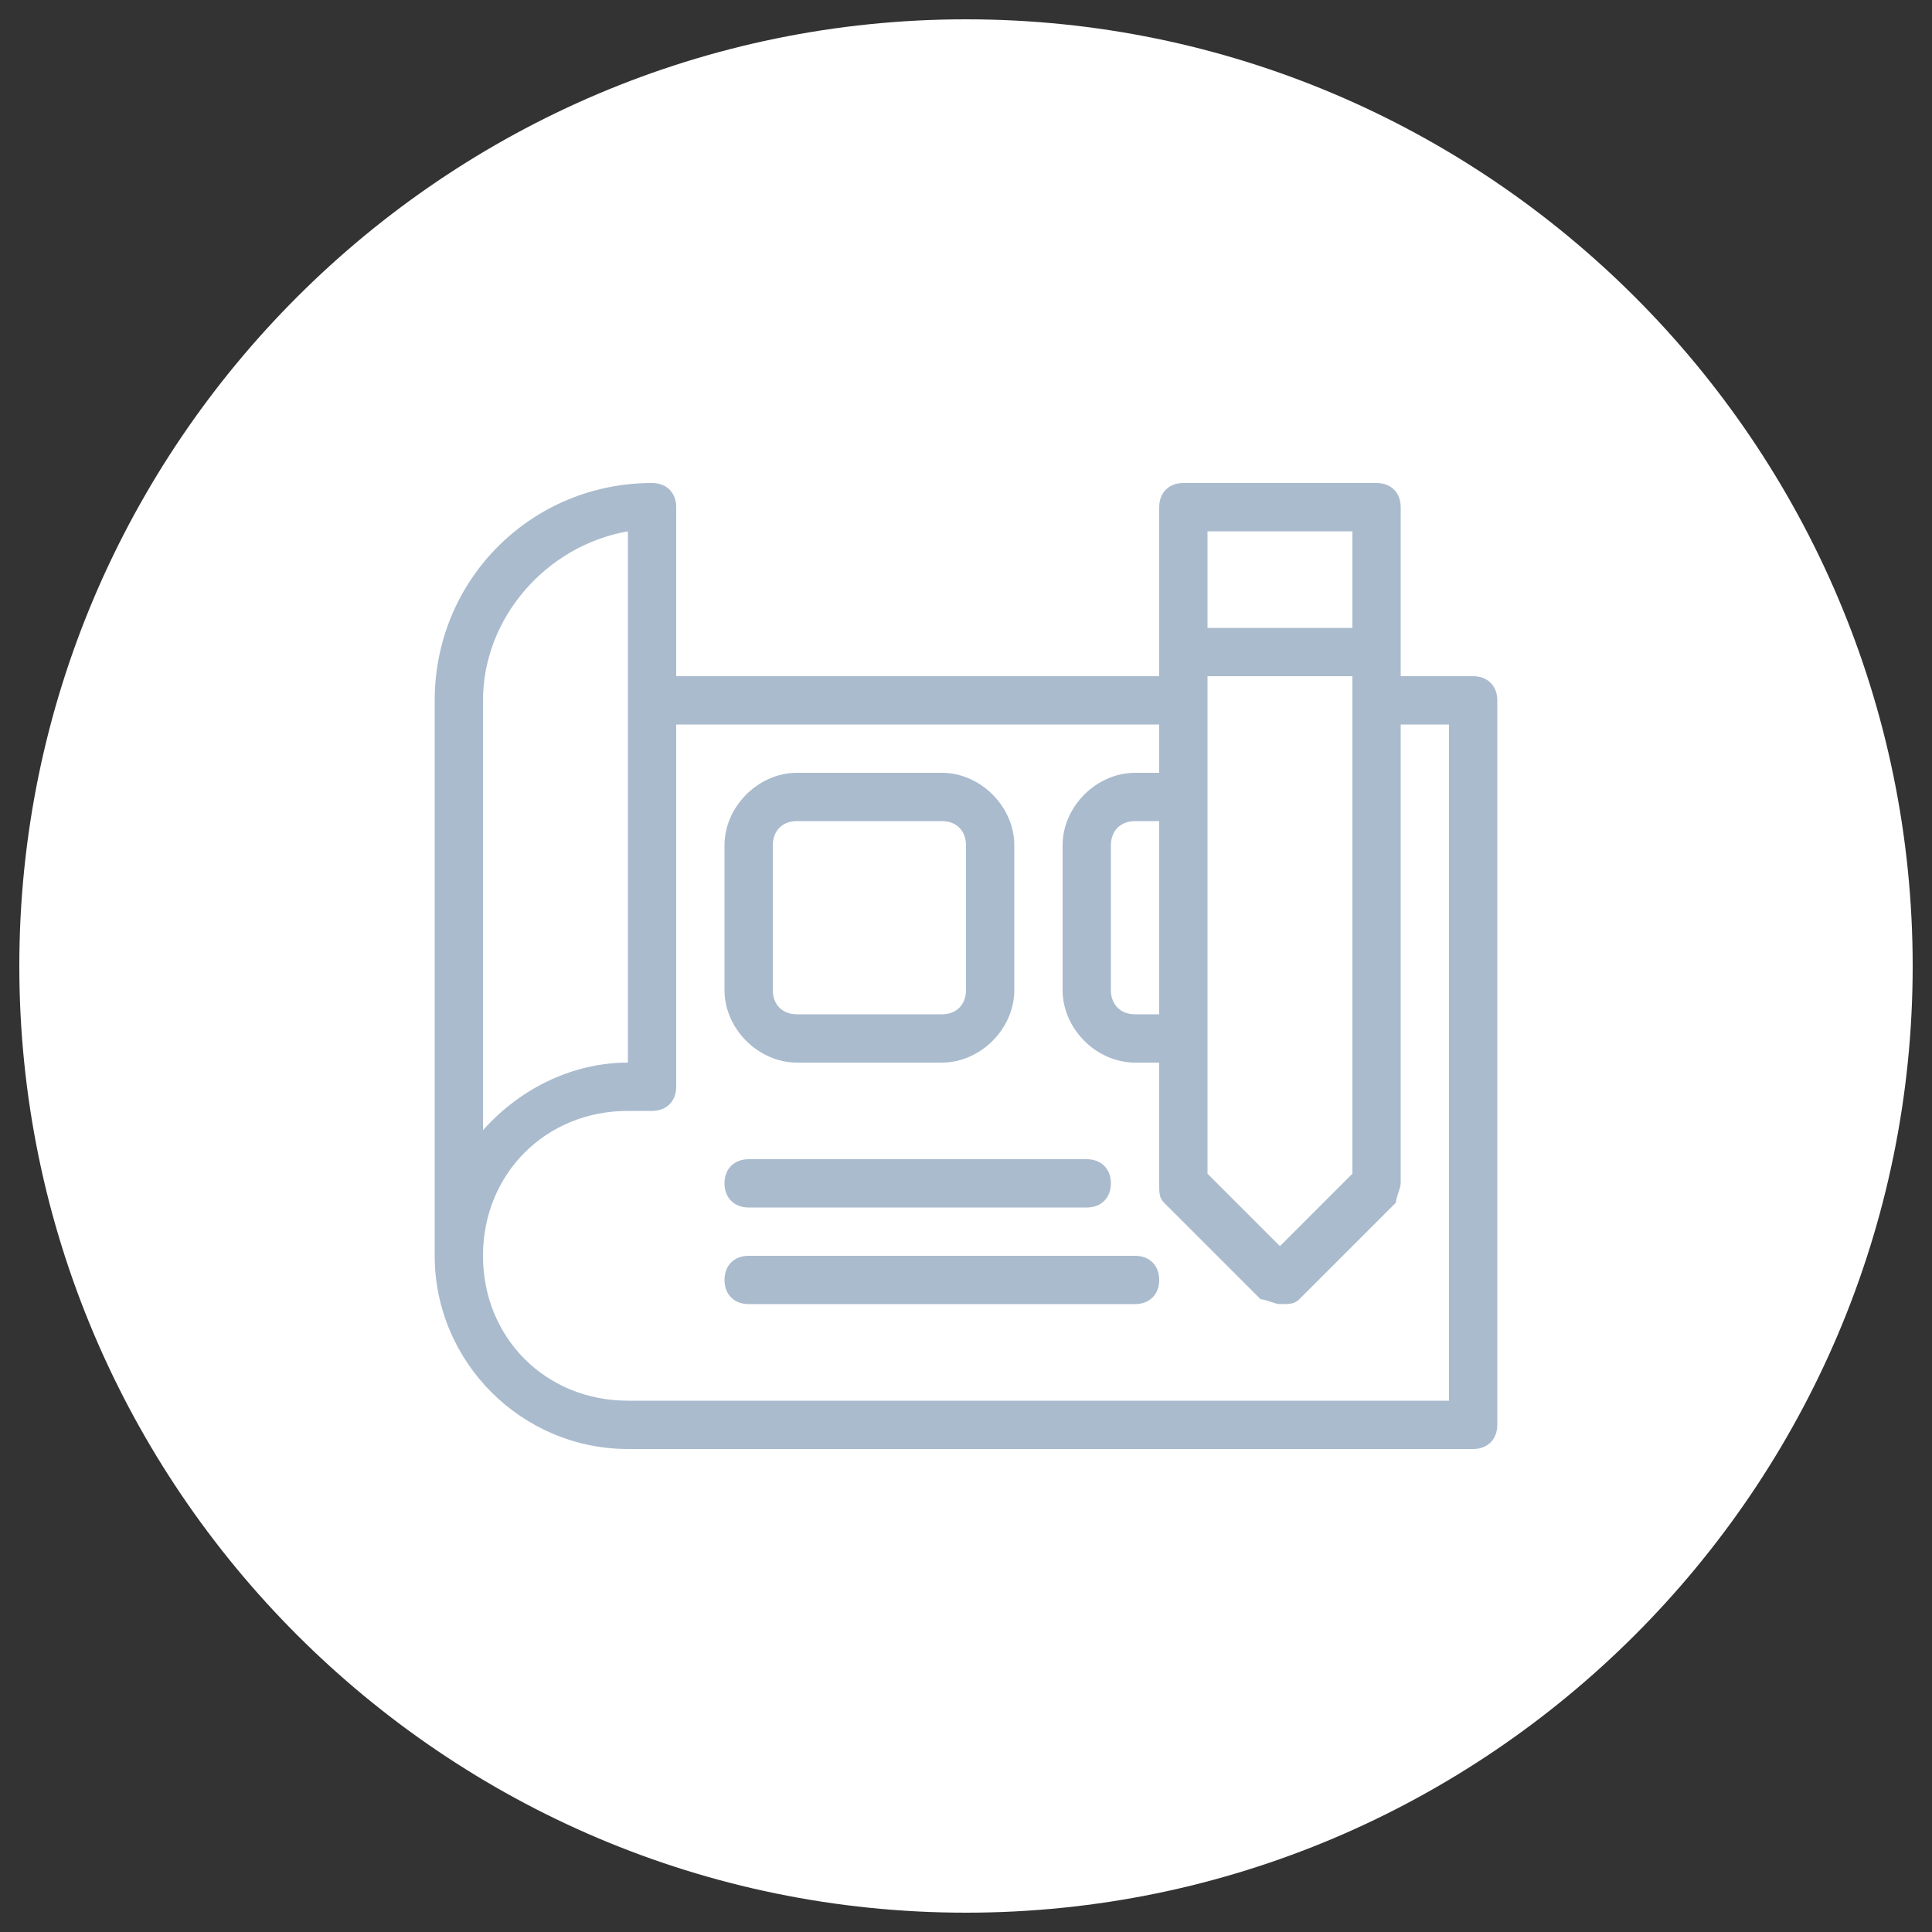 <?xml version="1.0" encoding="utf-8"?>
<!-- Generator: Adobe Illustrator 25.2.0, SVG Export Plug-In . SVG Version: 6.00 Build 0)  -->
<svg version="1.1" id="Capa_1" xmlns="http://www.w3.org/2000/svg" xmlns:xlink="http://www.w3.org/1999/xlink" x="0px" y="0px"
	 viewBox="0 0 40 40" style="enable-background:new 0 0 40 40;" xml:space="preserve">
<rect x="0" y="0" width="40" height="40" fill="#333333" stroke="none"/>
<style type="text/css">
	.st0{clip-path:url(#SVGID_2_);fill:#FFFFFF;}
	.st1{clip-path:url(#SVGID_2_);fill:#AABBCE;}
</style>
<g>
	<defs>
		<rect id="SVGID_1_" x="0.4" y="0.4" width="39.2" height="39.2"/>
	</defs>
	<clipPath id="SVGID_2_">
		<use xlink:href="#SVGID_1_"  style="overflow:visible;"/>
	</clipPath>
	<path class="st0" d="M20,39.6c10.8,0,19.6-8.8,19.6-19.6C39.6,9.2,30.8,0.4,20,0.4S0.4,9.2,0.4,20C0.4,30.8,9.2,39.6,20,39.6"/>
	<path class="st1" d="M16.5,17c-0.3,0-0.5,0.2-0.5,0.5v3c0,0.3,0.2,0.5,0.5,0.5h3c0.3,0,0.5-0.2,0.5-0.5v-3c0-0.3-0.2-0.5-0.5-0.5
		H16.5z M19.5,22h-3c-0.8,0-1.5-0.7-1.5-1.5v-3c0-0.8,0.7-1.5,1.5-1.5h3c0.8,0,1.5,0.7,1.5,1.5v3C21,21.3,20.3,22,19.5,22 M22.5,25
		h-7c-0.3,0-0.5-0.2-0.5-0.5s0.2-0.5,0.5-0.5h7c0.3,0,0.5,0.2,0.5,0.5S22.8,25,22.5,25 M23.5,27h-8c-0.3,0-0.5-0.2-0.5-0.5
		s0.2-0.5,0.5-0.5h8c0.3,0,0.5,0.2,0.5,0.5S23.8,27,23.5,27 M25,13h3v-2h-3V13z M23.5,17c-0.3,0-0.5,0.2-0.5,0.5v3
		c0,0.3,0.2,0.5,0.5,0.5H24v-4H23.5z M13,11c-1.7,0.3-3,1.8-3,3.5v8.9c0.8-0.9,1.9-1.4,3-1.4V11z M25,14v10.3l1.5,1.5l1.5-1.5V14H25
		z M13,23c-1.7,0-3,1.3-3,3s1.3,3,3,3h17V15h-1v9.5c0,0.1-0.1,0.3-0.1,0.4l-2,2C26.8,27,26.7,27,26.5,27c-0.1,0-0.3-0.1-0.4-0.1
		l-2-2C24,24.8,24,24.7,24,24.5V22h-0.5c-0.8,0-1.5-0.7-1.5-1.5v-3c0-0.8,0.7-1.5,1.5-1.5H24v-1H14v7.5c0,0.3-0.2,0.5-0.5,0.5H13z
		 M30.5,30H13c-2.2,0-4-1.8-4-4V14.5C9,12,11,10,13.5,10c0.3,0,0.5,0.2,0.5,0.5V14h10v-3.5c0-0.3,0.2-0.5,0.5-0.5h4
		c0.3,0,0.5,0.2,0.5,0.5V14h1.5c0.3,0,0.5,0.2,0.5,0.5v15C31,29.8,30.8,30,30.5,30"/>
</g>
</svg>
